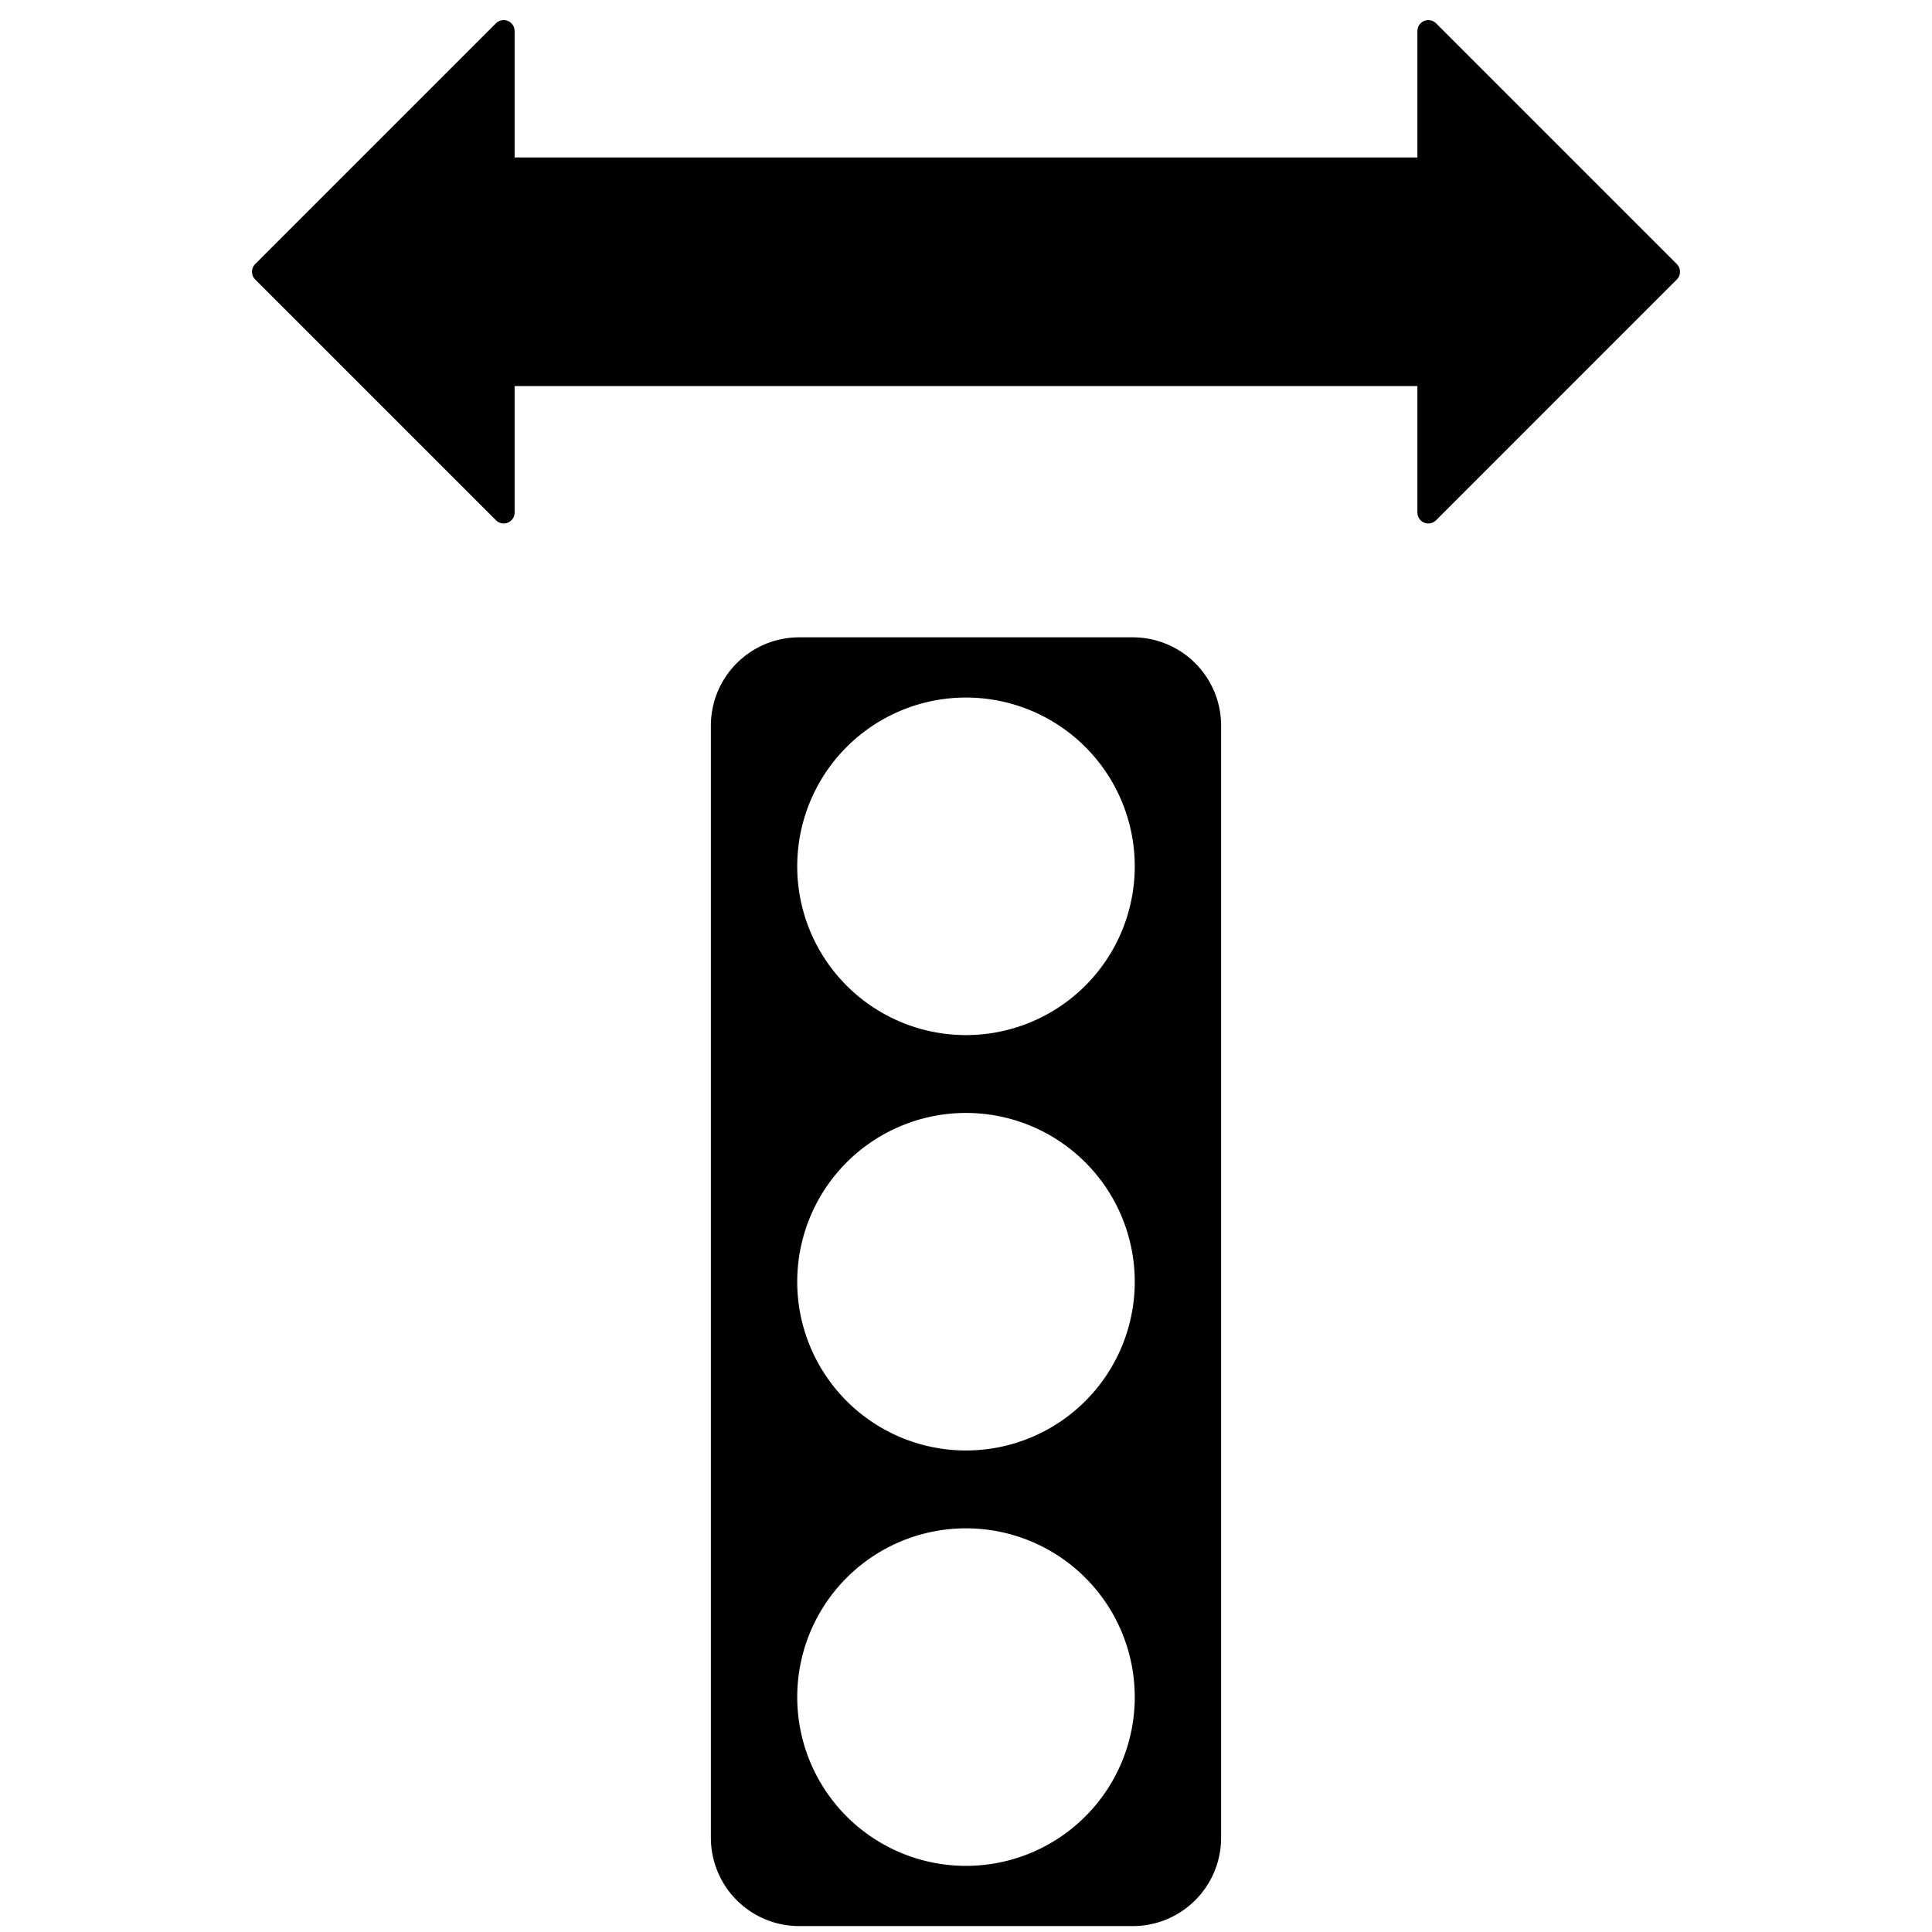 <?xml version="1.0" encoding="UTF-8" standalone="no"?>
<!-- Created with Inkscape (http://www.inkscape.org/) -->

<svg
   xmlns:dc="http://purl.org/dc/elements/1.1/"
   xmlns:cc="http://creativecommons.org/ns#"
   xmlns:rdf="http://www.w3.org/1999/02/22-rdf-syntax-ns#"
   xmlns:svg="http://www.w3.org/2000/svg"
   xmlns="http://www.w3.org/2000/svg"
   xmlns:sodipodi="http://sodipodi.sourceforge.net/DTD/sodipodi-0.dtd"
   xmlns:inkscape="http://www.inkscape.org/namespaces/inkscape"
   width="441.875"
   height="441.875"
   id="svg2"
   version="1.1"
   inkscape:version="0.91 r13725"
   sodipodi:docname="FlipLight.svg"
   inkscape:export-filename="/Users/jonathanloov/Dropbox/Teammajim/Node/Traffic/Web/Textures/Buttons/FlipLight.png"
   inkscape:export-xdpi="90"
   inkscape:export-ydpi="90">
  <defs
     id="defs4">
    <clipPath
       clipPathUnits="userSpaceOnUse"
       id="clipPath3822">
      <path
         sodipodi:nodetypes="cccccccccccscccccccccccc"
         inkscape:connector-curvature="0"
         id="path3824"
         d="m -494.286,420.934 -31.429,-145.714 c 106.647,-61.933 210.433,-127.953 340,-157.143 78.265,-6.455 168.514,2.071 234.286,-20 C 158.485,41.421 265.697,-18.612 388.571,-59.066 c 190.67,-29.984 362.136,-14.359 525.714,20 L 1277.143,69.505 c 55.22,-1.23 105.114,3.752 179.597,-19.952 L 1451.429,103.791 1500,258.076 c -46.892,133.276 -60.458,114.203 -85.714,148.571 0,0 -88.571,40 -97.143,25.714 -8.572,-14.286 -2.857,-148.571 -2.857,-148.571 -34.605,-60.801 -84.085,-109.858 -182.857,-120 -109.191,7.679 -149.994,65.334 -171.429,137.143 -16.281,53.333 -12.987,106.667 -5.714,160 l -220,-11.429 -57.143,-22.857 -582.857,14.286 0,-148.571 C 73.292,234.519 45.007,179.183 -82.857,158.076 -181.854,169.453 -240.155,219.517 -274.593,292.055 l 3.164,160.307 z"
         style="fill:#f0aa3c;fill-opacity:1;stroke:#100000;stroke-width:2;stroke-miterlimit:4;stroke-dasharray:none;stroke-dashoffset:2;stroke-opacity:1" />
    </clipPath>
    <clipPath
       clipPathUnits="userSpaceOnUse"
       id="clipPath3832">
      <path
         sodipodi:nodetypes="cccccccccccscccccccccccc"
         inkscape:connector-curvature="0"
         id="path3834"
         d="m -494.286,420.934 -31.429,-145.714 c 106.647,-61.933 210.433,-127.953 340,-157.143 78.265,-6.455 168.514,2.071 234.286,-20 C 158.485,41.421 265.697,-18.612 388.571,-59.066 c 190.67,-29.984 362.136,-14.359 525.714,20 L 1277.143,69.505 c 55.22,-1.23 105.114,3.752 179.597,-19.952 L 1451.429,103.791 1500,258.076 c -46.892,133.276 -60.458,114.203 -85.714,148.571 0,0 -88.571,40 -97.143,25.714 -8.572,-14.286 -2.857,-148.571 -2.857,-148.571 -34.605,-60.801 -84.085,-109.858 -182.857,-120 -109.191,7.679 -149.994,65.334 -171.429,137.143 -16.281,53.333 -12.987,106.667 -5.714,160 l -220,-11.429 -57.143,-22.857 -582.857,14.286 0,-148.571 C 73.292,234.519 45.007,179.183 -82.857,158.076 -181.854,169.453 -240.155,219.517 -274.593,292.055 l 3.164,160.307 z"
         style="fill:#f0aa3c;fill-opacity:1;stroke:#100000;stroke-width:2;stroke-miterlimit:4;stroke-dasharray:none;stroke-dashoffset:2;stroke-opacity:1" />
    </clipPath>
  </defs>
  <sodipodi:namedview
     id="base"
     pagecolor="#ffffff"
     bordercolor="#666666"
     borderopacity="1.0"
     inkscape:pageopacity="0.0"
     inkscape:pageshadow="2"
     inkscape:zoom="0.74002812"
     inkscape:cx="47.69812"
     inkscape:cy="287.10836"
     inkscape:document-units="px"
     inkscape:current-layer="layer1"
     showgrid="false"
     inkscape:snap-global="true"
     fit-margin-top="0"
     fit-margin-left="0"
     fit-margin-right="0"
     fit-margin-bottom="0"
     inkscape:window-width="1436"
     inkscape:window-height="856"
     inkscape:window-x="278"
     inkscape:window-y="1102"
     inkscape:window-maximized="1"
     inkscape:object-nodes="true"
     inkscape:snap-smooth-nodes="true"
     showguides="true"
     inkscape:guide-bbox="true">
    <inkscape:grid
       type="xygrid"
       id="grid2996"
       empspacing="5"
       visible="true"
       enabled="true"
       snapvisiblegridlinesonly="true"
       originx="84.91"
       originy="0.277" />
  </sodipodi:namedview>
  <g
     inkscape:label="Layer 1"
     inkscape:groupmode="layer"
     id="layer1"
     transform="translate(2165.816,805.596)">
    <path
       style="opacity:1;fill:#000000;fill-opacity:1;stroke:none;stroke-width:5;stroke-linecap:butt;stroke-linejoin:miter;stroke-miterlimit:4;stroke-dasharray:none;stroke-dashoffset:0;stroke-opacity:1"
       d="m -1982.976,-659.831 c -11.221,0 -20.253,9.032 -20.253,20.253 l 0,254.251 c 0,11.221 9.032,20.255 20.253,20.255 l 76.192,0 c 11.221,0 20.255,-9.034 20.255,-20.255 l 0,-254.251 c 0,-11.221 -9.034,-20.253 -20.255,-20.253 l -76.192,0 z m 38.096,13.774 a 38.599,38.599 0 0 1 38.599,38.599 38.599,38.599 0 0 1 -38.599,38.601 38.599,38.599 0 0 1 -38.599,-38.601 38.599,38.599 0 0 1 38.599,-38.599 z m 0,95.006 a 38.599,38.599 0 0 1 38.599,38.599 38.599,38.599 0 0 1 -38.599,38.599 38.599,38.599 0 0 1 -38.599,-38.599 38.599,38.599 0 0 1 38.599,-38.599 z m 0,95.004 a 38.599,38.599 0 0 1 38.599,38.601 38.599,38.599 0 0 1 -38.599,38.599 38.599,38.599 0 0 1 -38.599,-38.599 38.599,38.599 0 0 1 38.599,-38.601 z"
       id="rect4959"
       inkscape:connector-curvature="0" />
    <path
       style="opacity:1;fill:#000000;fill-opacity:1;stroke:#000000;stroke-width:5;stroke-linecap:round;stroke-linejoin:round;stroke-miterlimit:4;stroke-dasharray:none;stroke-dashoffset:0;stroke-opacity:1"
       d="M 115.199 7.094 L 60.133 62.16 L 115.199 117.225 L 115.199 85.807 L 326.678 85.807 L 326.678 117.225 L 358.094 85.807 L 381.742 62.16 L 358.094 38.512 L 326.678 7.094 L 326.678 38.512 L 115.199 38.512 L 115.199 7.094 z "
       transform="translate(-2165.816,-805.596)"
       id="rect5054" />
  </g>
</svg>
